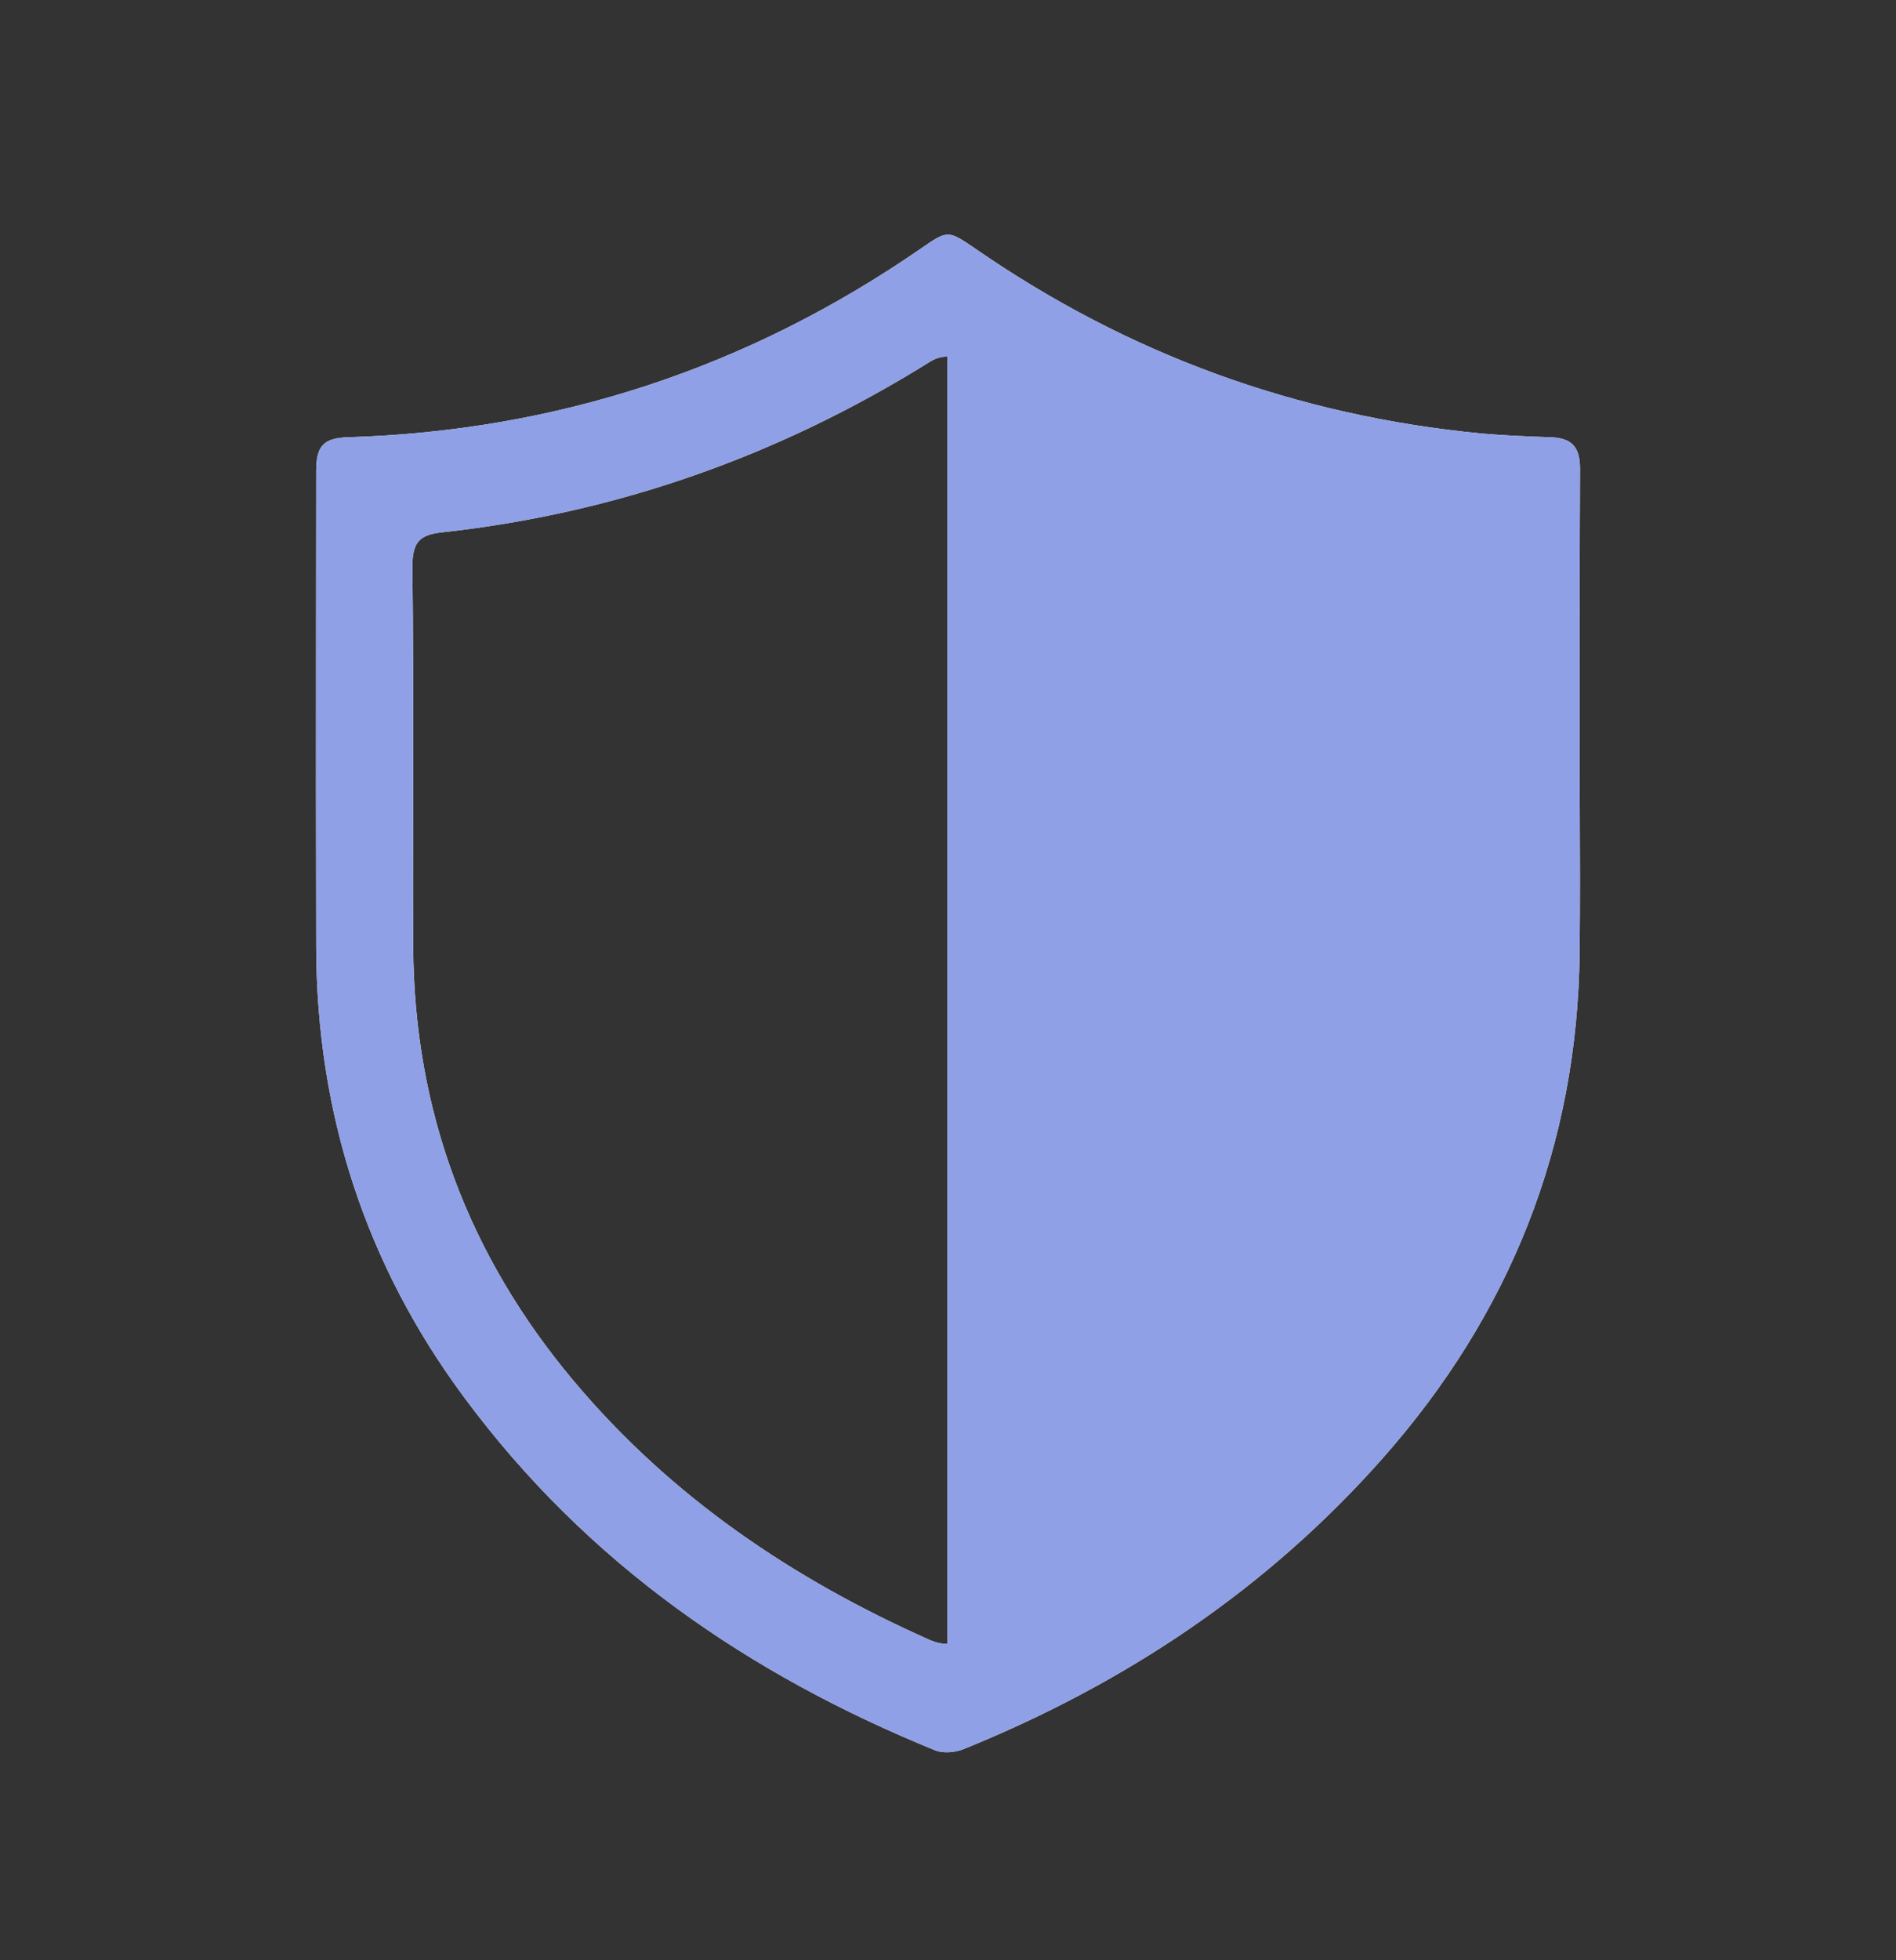 <svg width="30" height="31" viewBox="0 0 30 31" fill="none" xmlns="http://www.w3.org/2000/svg">
<rect x="0" y="0" width="30" height="31" fill="#333333" stroke="none"/>
<path fill-rule="evenodd" clip-rule="evenodd" d="M24.996 12.693C24.995 12.298 24.994 11.904 24.994 11.509C24.994 10.138 24.994 8.767 25 7.41C25 7.062 24.865 6.928 24.538 6.915L24.525 6.915C24.163 6.901 23.795 6.888 23.433 6.855C20.53 6.574 17.859 5.611 15.432 3.932C15.001 3.638 14.995 3.638 14.578 3.926C11.829 5.825 8.798 6.815 5.504 6.915C5.125 6.928 5.003 7.049 5.003 7.443C5.003 8.279 5.002 9.115 5.001 9.952C5 11.626 4.999 13.301 5.003 14.973C5.009 17.622 5.793 20.009 7.347 22.102C9.293 24.73 11.855 26.482 14.796 27.68C14.924 27.733 15.117 27.713 15.252 27.659C17.788 26.63 20.036 25.145 21.886 23.052C23.876 20.798 24.962 18.143 24.994 15.06C25.002 14.271 24.999 13.482 24.996 12.693ZM6.536 13.115C6.537 12.807 6.538 12.499 6.538 12.191C6.538 11.115 6.538 10.038 6.525 8.961C6.525 8.587 6.628 8.46 6.981 8.42C9.748 8.119 12.33 7.209 14.719 5.718C14.814 5.661 14.902 5.638 14.989 5.64V25.998C14.892 25.997 14.796 25.974 14.693 25.927C12.548 24.971 10.622 23.68 9.074 21.835C7.424 19.869 6.55 17.588 6.538 14.967C6.533 14.351 6.535 13.733 6.536 13.115Z" fill="#F8F8F8"/>
<path fill-rule="evenodd" clip-rule="evenodd" d="M24.996 12.693C24.995 12.298 24.994 11.904 24.994 11.509C24.994 10.138 24.994 8.767 25 7.41C25 7.062 24.865 6.928 24.538 6.915L24.525 6.915C24.163 6.901 23.795 6.888 23.433 6.855C20.53 6.574 17.859 5.611 15.432 3.932C15.001 3.638 14.995 3.638 14.578 3.926C11.829 5.825 8.798 6.815 5.504 6.915C5.125 6.928 5.003 7.049 5.003 7.443C5.003 8.279 5.002 9.115 5.001 9.952C5 11.626 4.999 13.301 5.003 14.973C5.009 17.622 5.793 20.009 7.347 22.102C9.293 24.73 11.855 26.482 14.796 27.68C14.924 27.733 15.117 27.713 15.252 27.659C17.788 26.63 20.036 25.145 21.886 23.052C23.876 20.798 24.962 18.143 24.994 15.06C25.002 14.271 24.999 13.482 24.996 12.693ZM6.536 13.115C6.537 12.807 6.538 12.499 6.538 12.191C6.538 11.115 6.538 10.038 6.525 8.961C6.525 8.587 6.628 8.46 6.981 8.42C9.748 8.119 12.33 7.209 14.719 5.718C14.814 5.661 14.902 5.638 14.989 5.64V25.998C14.892 25.997 14.796 25.974 14.693 25.927C12.548 24.971 10.622 23.68 9.074 21.835C7.424 19.869 6.55 17.588 6.538 14.967C6.533 14.351 6.535 13.733 6.536 13.115Z" fill="#8FA0E6"/>
</svg>
